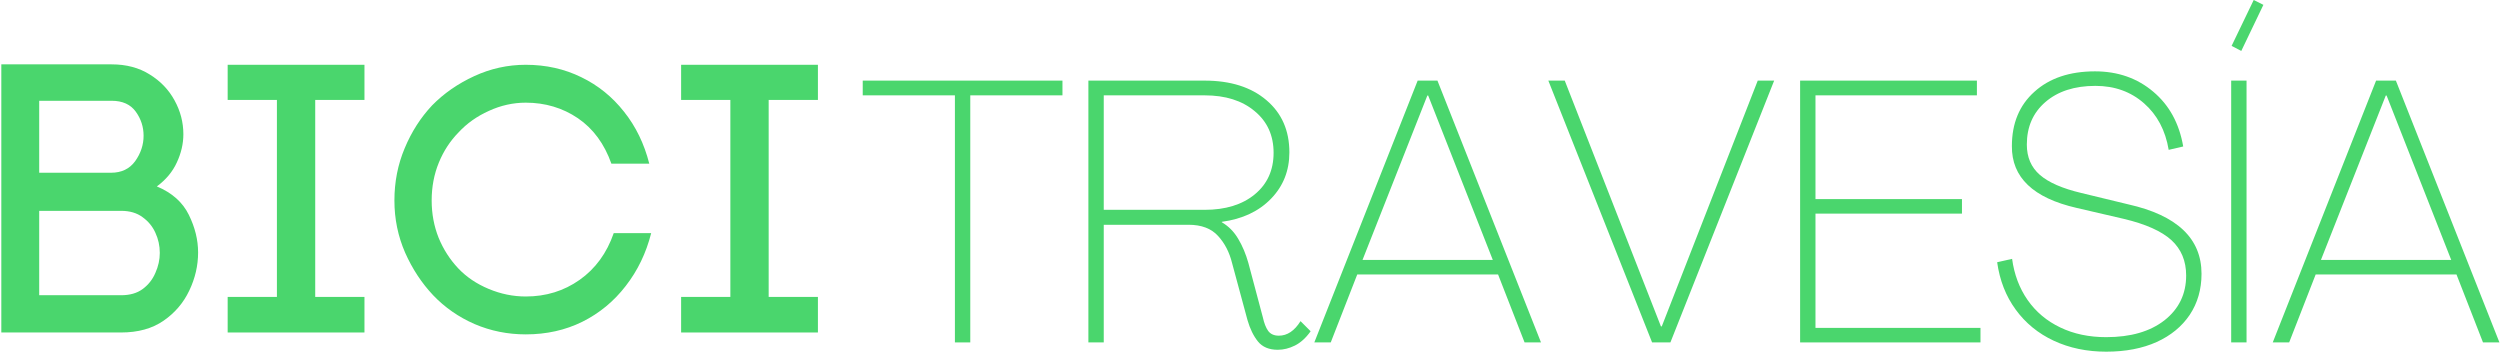 <svg width="1002" height="141" viewBox="0 0 1002 141" fill="none" xmlns="http://www.w3.org/2000/svg">
<path d="M44.73 25.797C50.634 25.797 55.717 27.147 59.998 29.846C64.321 32.503 67.632 35.962 69.951 40.221C72.313 44.502 73.494 49.036 73.494 53.801C73.494 57.639 72.608 61.393 70.879 65.104C69.192 68.816 66.514 72.021 62.866 74.72C68.939 77.251 73.199 81.046 75.687 86.107C78.155 91.126 79.399 96.145 79.399 101.206C79.399 106.436 78.218 111.539 75.856 116.473C73.536 121.366 70.12 125.393 65.565 128.535C61.01 131.698 55.316 133.259 48.526 133.259H0.529V25.797H44.73ZM44.477 69.237C48.694 69.237 51.921 67.698 54.177 64.598C56.413 61.456 57.551 58.061 57.551 54.392C57.551 50.849 56.497 47.644 54.43 44.776C52.343 41.866 49.116 40.39 44.73 40.39H15.712V69.237H44.477ZM48.526 118.329C52.005 118.329 54.873 117.528 57.13 115.883C59.428 114.196 61.136 112.045 62.275 109.388C63.456 106.752 64.047 104.074 64.047 101.375C64.047 98.507 63.456 95.808 62.275 93.277C61.136 90.747 59.428 88.68 57.13 87.035C54.873 85.348 52.005 84.505 48.526 84.505H15.712V118.329H48.526Z" fill="#4AD66D"/>
<path d="M126.339 40.053V119.004H146.077V133.259H91.248V119.004H110.987V40.053H91.248V25.966H146.077V40.053H126.339Z" fill="#4AD66D"/>
<path d="M158.081 80.372C158.081 72.907 159.452 65.906 162.215 59.369C164.956 52.789 168.626 47.096 173.181 42.246C177.841 37.48 183.472 33.558 190.051 30.521C196.631 27.484 203.506 25.966 210.718 25.966C218.816 25.966 226.239 27.632 232.987 30.943C239.735 34.211 245.429 38.829 250.111 44.776C254.834 50.681 258.209 57.639 260.233 65.61H245.049C242.224 57.639 237.753 51.566 231.637 47.391C225.501 43.237 218.52 41.149 210.718 41.149C205.657 41.149 200.722 42.246 195.956 44.439C191.169 46.59 187.12 49.458 183.809 53.042C180.435 56.48 177.778 60.528 175.88 65.189C173.961 69.87 173.012 74.931 173.012 80.372C173.012 85.665 173.94 90.641 175.796 95.302C177.693 99.92 180.308 103.99 183.64 107.532C186.951 111.033 191.021 113.774 195.872 115.798C200.701 117.823 205.657 118.835 210.718 118.835C218.816 118.835 226.007 116.621 232.312 112.171C238.66 107.68 243.215 101.438 245.977 93.446H260.992C258.968 101.438 255.551 108.502 250.786 114.618C246.062 120.754 240.262 125.541 233.409 128.957C226.597 132.331 219.027 134.018 210.718 134.018C203.506 134.018 196.673 132.647 190.22 129.885C183.809 127.08 178.263 123.221 173.602 118.329C169.047 113.5 165.294 107.827 162.383 101.29C159.515 94.711 158.081 87.752 158.081 80.372Z" fill="#4AD66D"/>
<path d="M308.081 40.053V119.004H327.82V133.259H272.991V119.004H292.729V40.053H272.991V25.966H327.82V40.053H308.081Z" fill="#4AD66D"/>
<path d="M382.729 137.239V38.213H345.782V32.308H425.834V38.213H388.887V137.239H382.729Z" fill="#4AD66D"/>
<path d="M512.144 140.191C508.643 140.191 506.007 139.095 504.214 136.902C502.401 134.666 501.009 131.799 499.997 128.298L493.839 105.524C492.763 101.137 490.887 97.489 488.187 94.558C485.488 91.585 481.544 90.088 476.378 90.088H442.383V137.239H436.226V32.308H482.789C493.185 32.308 501.452 34.923 507.588 40.153C513.704 45.34 516.783 52.299 516.783 61.071C516.783 68.389 514.337 74.567 509.444 79.628C504.552 84.689 497.972 87.789 489.706 88.907V89.076C492.405 90.657 494.598 92.871 496.285 95.739C497.972 98.565 499.322 101.77 500.334 105.355L506.154 127.202C506.661 129.521 507.356 131.314 508.263 132.6C509.212 133.907 510.646 134.54 512.565 134.54C515.939 134.54 518.829 132.6 521.254 128.72L525.303 132.769C523.384 135.468 521.275 137.366 518.976 138.504C516.72 139.622 514.442 140.191 512.144 140.191ZM442.383 84.099H482.789C491.161 84.099 497.846 82.053 502.865 77.941C507.926 73.787 510.456 68.22 510.456 61.24C510.456 54.281 507.926 48.714 502.865 44.539C497.846 40.321 491.161 38.213 482.789 38.213H442.383V84.099Z" fill="#4AD66D"/>
<path d="M526.781 137.239L568.199 32.308H576.128L617.63 137.239H611.05L600.422 109.994H543.989L533.361 137.239H526.781ZM546.098 104.174H598.313L572.416 38.297H572.079L546.098 104.174Z" fill="#4AD66D"/>
<path d="M662.158 137.239L620.572 32.308H627.151L665.701 130.829H666.038L704.503 32.308H711.083L669.497 137.239H662.158Z" fill="#4AD66D"/>
<path d="M721.486 137.239V32.308H792.343V38.213H727.644V79.797H786.354V85.617H727.644V131.419H793.777V137.239H721.486Z" fill="#4AD66D"/>
<path d="M844.157 140.95C836.396 140.95 829.395 139.474 823.153 136.564C816.91 133.654 811.807 129.479 807.885 124.081C803.941 118.682 801.474 112.356 800.462 105.102L806.451 103.752C807.294 109.994 809.361 115.519 812.693 120.285C816.004 125.008 820.369 128.678 825.768 131.25C831.166 133.844 837.282 135.13 844.157 135.13C853.942 135.13 861.723 132.895 867.522 128.382C873.301 123.828 876.211 117.839 876.211 110.416C876.211 104.575 874.228 99.851 870.306 96.245C866.363 92.66 860.015 89.814 851.242 87.726L832.347 83.34C814.907 79.354 806.24 71.088 806.366 58.541C806.366 49.431 809.361 42.177 815.392 36.779C821.402 31.338 829.5 28.597 839.686 28.597C848.838 28.597 856.641 31.338 863.052 36.779C869.462 42.177 873.448 49.494 875.03 58.71L869.209 60.059C867.902 52.257 864.612 46.036 859.34 41.418C854.047 36.758 847.552 34.417 839.855 34.417C831.461 34.417 824.776 36.589 819.778 40.912C814.823 45.193 812.355 50.865 812.355 57.95C812.355 63.011 814.085 67.06 817.585 70.097C821.065 73.133 826.611 75.558 834.203 77.351L853.014 81.906C872.584 86.292 882.369 95.57 882.369 109.741C882.369 115.983 880.787 121.466 877.645 126.189C874.482 130.871 870.074 134.498 864.401 137.07C858.707 139.643 851.959 140.95 844.157 140.95Z" fill="#4AD66D"/>
<path d="M898.307 20.415L894.426 18.39L903.283 0.002L907.164 1.942L898.307 20.415ZM894.258 137.239V32.308H900.415V137.239H894.258Z" fill="#4AD66D"/>
<path d="M910.918 137.239L952.335 32.308H960.265L1001.77 137.239H995.187L984.558 109.994H928.126L917.498 137.239H910.918ZM930.235 104.174H982.449L956.553 38.297H956.216L930.235 104.174Z" fill="#4AD66D"/>
</svg>
